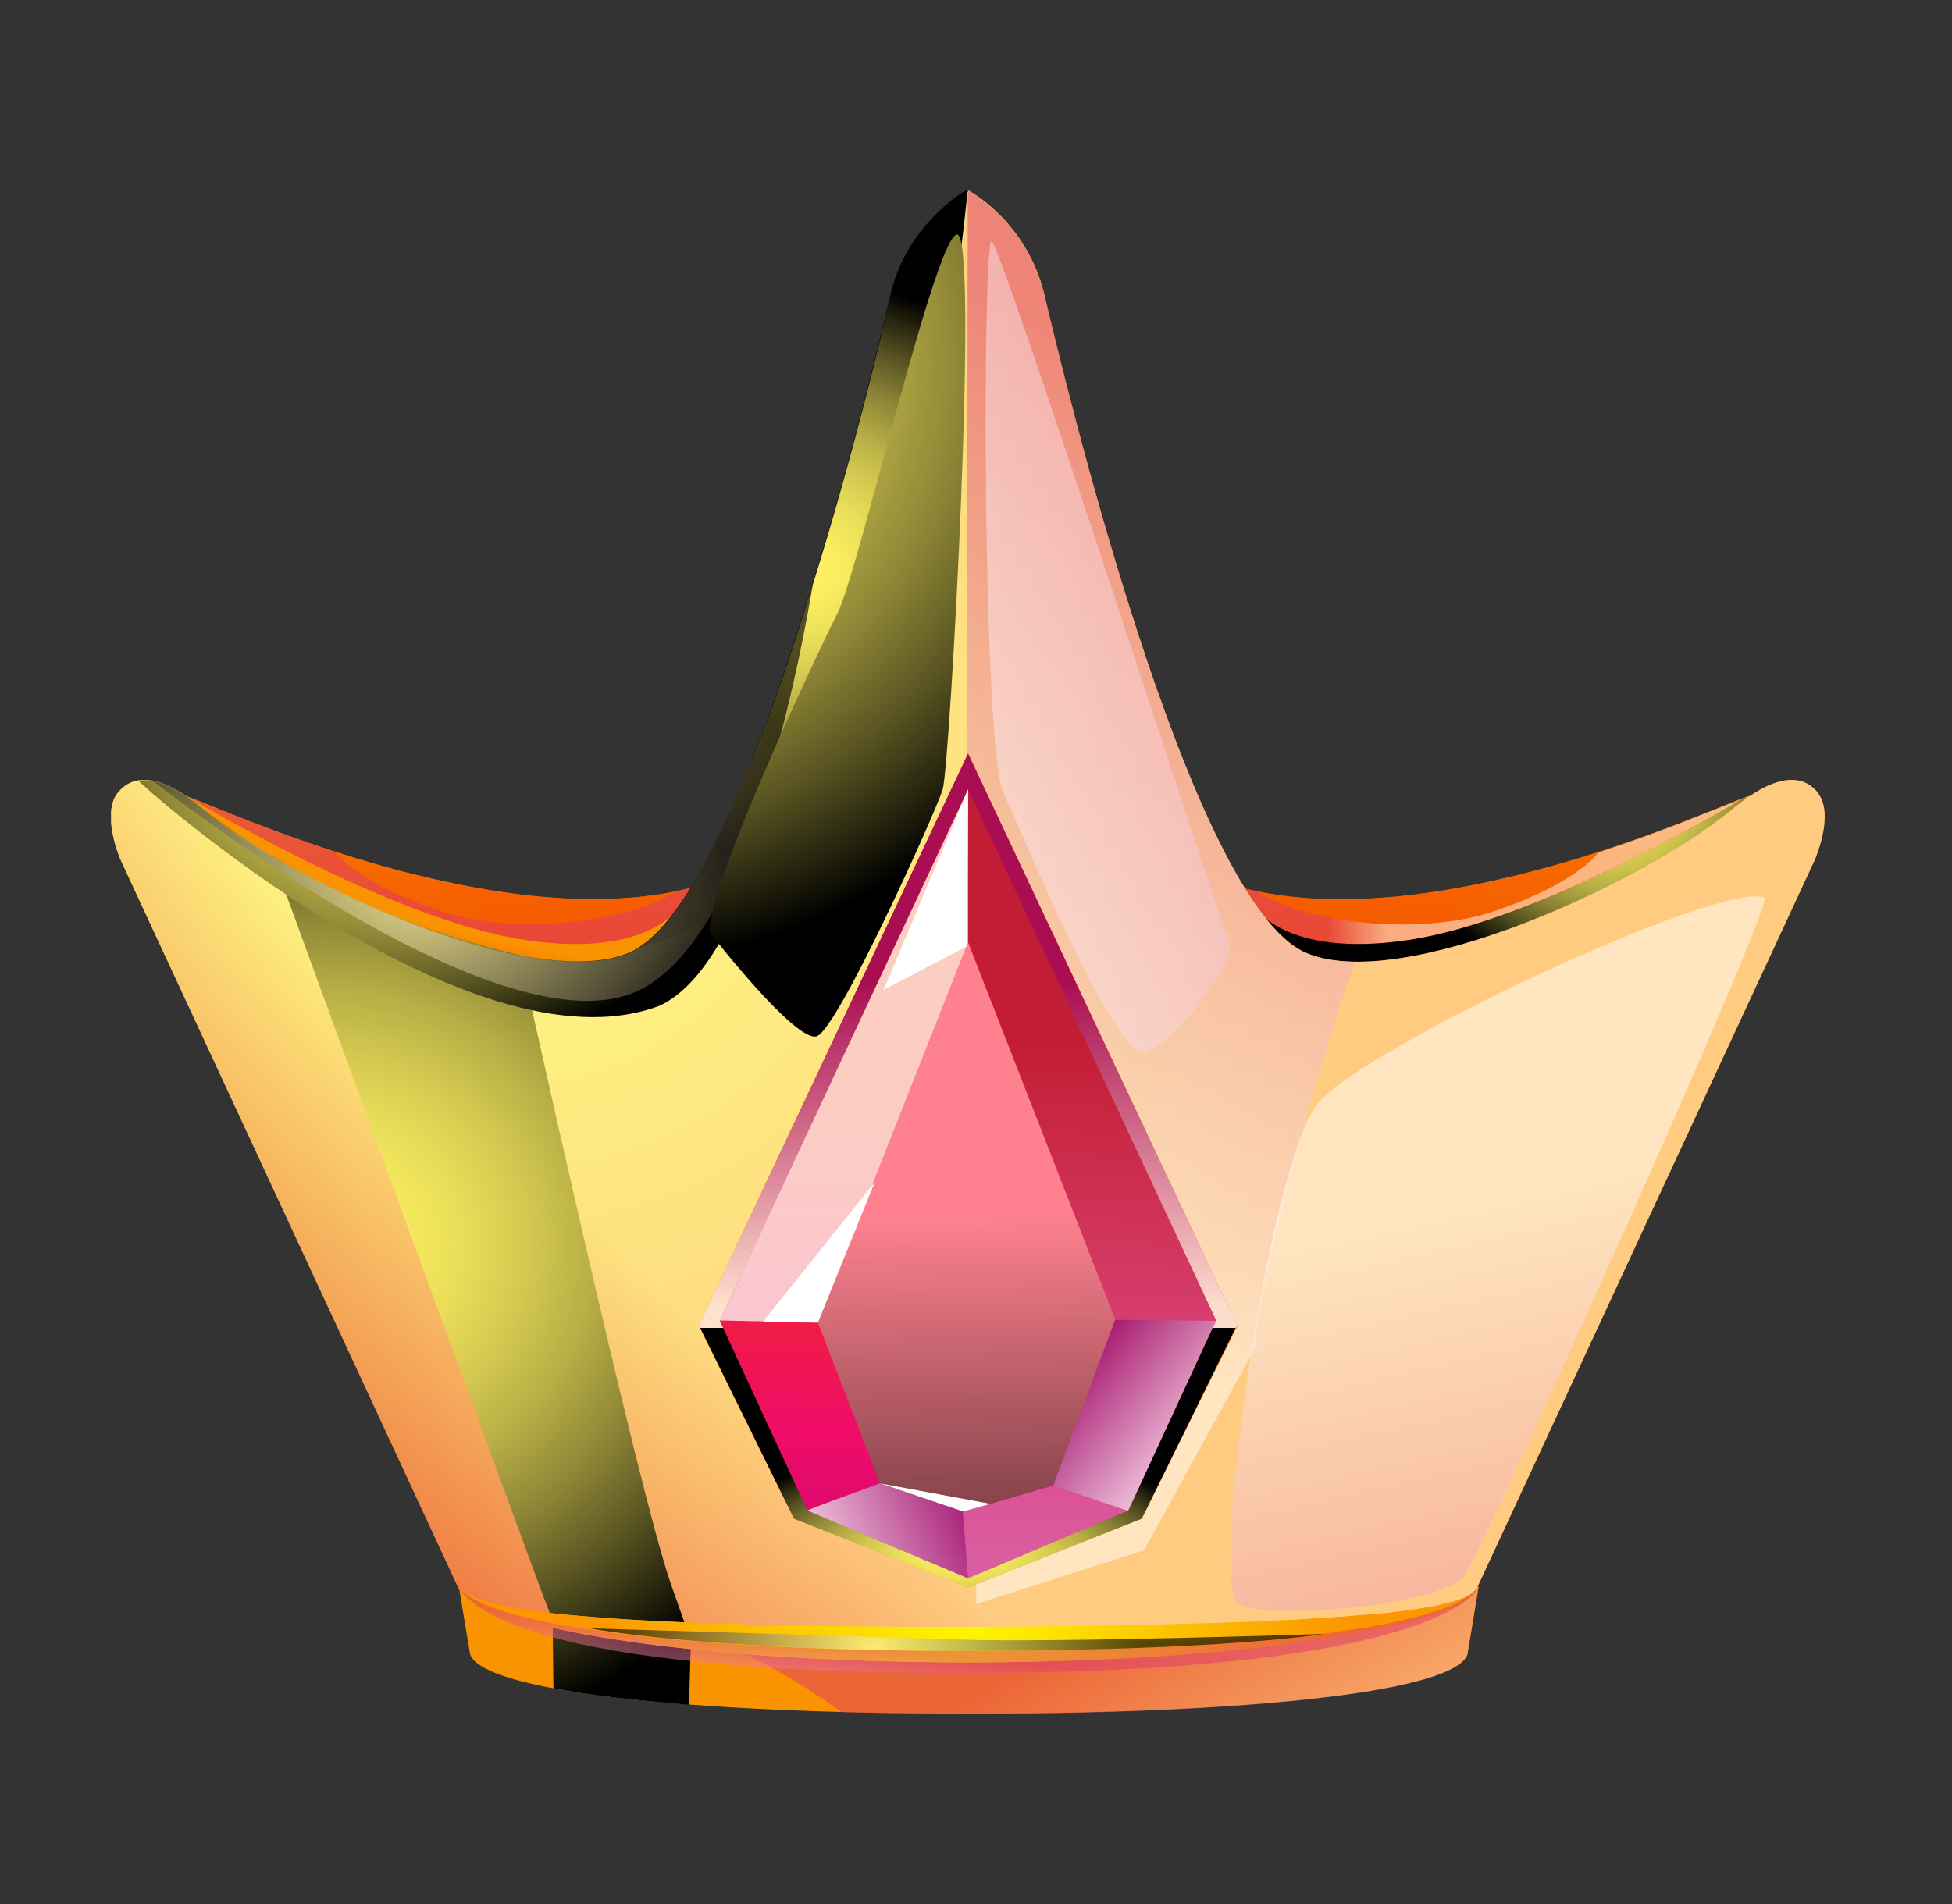<svg width="41" height="40" viewBox="0 0 41 40" fill="none" xmlns="http://www.w3.org/2000/svg">
<rect x="0" y="0" width="41" height="40" fill="#333333" stroke="none"/>
<g clip-path="url(#clip0_50_23501)">
<path fill-rule="evenodd" clip-rule="evenodd" d="M3.856 16.718C4.028 16.659 11.663 20.481 15.877 18.119C18.474 20.941 20.483 23.348 20.483 23.348L20.192 30.333L8.721 27.6L3.856 16.718Z" fill="url(#paint0_linear_50_23501)"/>
<path fill-rule="evenodd" clip-rule="evenodd" d="M20.483 23.348L20.192 30.341L8.721 27.615L3.856 16.718C3.95 16.681 6.116 17.733 8.76 18.385C8.76 18.385 8.76 18.385 8.775 18.385C10.988 18.933 13.546 19.2 15.484 18.311C15.618 18.252 15.743 18.185 15.869 18.119C18.466 20.948 20.475 23.348 20.475 23.348H20.483Z" fill="url(#paint1_linear_50_23501)"/>
<path style="mix-blend-mode:multiply" opacity="0.5" fill-rule="evenodd" clip-rule="evenodd" d="M20.483 23.348L20.192 30.341L8.721 27.615L3.856 16.718C3.856 16.718 4.358 16.904 5.088 17.193C5.19 17.237 5.292 17.274 5.401 17.319C5.872 17.496 6.429 17.704 7.049 17.904C7.073 17.956 7.591 18.585 9.254 19.141C10.761 19.652 13.193 19.407 14.205 18.718C14.621 18.637 15.014 18.526 15.382 18.355C15.421 18.341 15.461 18.326 15.492 18.311C15.626 18.252 15.751 18.185 15.877 18.119C18.474 20.948 20.483 23.348 20.483 23.348Z" fill="url(#paint2_linear_50_23501)"/>
<path fill-rule="evenodd" clip-rule="evenodd" d="M3.926 16.726C3.926 16.726 8.187 19.326 11.035 19.748C13.703 20.148 14.307 19 14.307 19C14.307 19 14.111 20.437 13.334 20.8C12.557 21.163 10.839 20.978 8.626 20.437C6.414 19.896 3.918 16.726 3.918 16.726H3.926Z" fill="url(#paint3_linear_50_23501)"/>
<path fill-rule="evenodd" clip-rule="evenodd" d="M36.764 16.719C36.591 16.659 28.957 20.482 24.743 18.119C22.146 20.941 20.137 23.348 20.137 23.348L20.427 30.333L31.899 27.6L36.764 16.711V16.719Z" fill="url(#paint4_linear_50_23501)"/>
<path fill-rule="evenodd" clip-rule="evenodd" d="M20.137 23.348L20.427 30.341L31.899 27.615L36.764 16.726C36.67 16.689 34.504 17.741 31.86 18.392C31.86 18.392 31.86 18.392 31.844 18.392C29.631 18.941 27.074 19.207 25.136 18.318C25.002 18.259 24.877 18.192 24.751 18.126C22.154 20.955 20.145 23.355 20.145 23.355L20.137 23.348Z" fill="url(#paint5_linear_50_23501)"/>
<path style="mix-blend-mode:multiply" opacity="0.5" fill-rule="evenodd" clip-rule="evenodd" d="M20.137 23.348L20.427 30.341L31.899 27.615L36.764 16.726C36.764 16.726 36.262 16.911 35.532 17.2C35.43 17.244 35.328 17.281 35.218 17.326C34.748 17.504 34.19 17.711 33.571 17.911C33.547 17.963 33.029 18.593 31.366 19.148C29.859 19.659 27.427 19.415 26.415 18.726C25.999 18.644 25.606 18.533 25.238 18.363C25.198 18.348 25.159 18.333 25.128 18.318C24.994 18.259 24.869 18.192 24.743 18.126C22.146 20.956 20.137 23.355 20.137 23.355V23.348Z" fill="url(#paint6_linear_50_23501)"/>
<path fill-rule="evenodd" clip-rule="evenodd" d="M36.694 16.726C36.694 16.726 32.433 19.326 29.584 19.748C26.917 20.148 26.312 19 26.312 19C26.312 19 26.509 20.437 27.285 20.8C28.062 21.163 29.781 20.978 31.993 20.437C34.206 19.896 36.701 16.726 36.701 16.726H36.694Z" fill="url(#paint7_linear_50_23501)"/>
<path style="mix-blend-mode:screen" fill-rule="evenodd" clip-rule="evenodd" d="M36.694 16.726C36.694 16.726 32.433 19.326 29.584 19.748C26.917 20.148 26.312 19 26.312 19C26.312 19 26.509 20.437 27.285 20.8C28.062 21.163 29.781 20.978 31.993 20.437C34.206 19.896 36.701 16.726 36.701 16.726H36.694Z" fill="url(#paint8_radial_50_23501)"/>
<path fill-rule="evenodd" clip-rule="evenodd" d="M20.341 33.333C20.341 33.333 20.341 33.333 20.341 33.341V33.333H9.638L9.874 34.755C10.149 35.533 14.417 36 20.349 36C26.281 36 30.549 35.533 30.824 34.755L31.059 33.333H20.357H20.341Z" fill="url(#paint9_radial_50_23501)"/>
<path style="mix-blend-mode:multiply" opacity="0.5" fill-rule="evenodd" clip-rule="evenodd" d="M20.341 33.333C20.341 33.333 20.341 33.333 20.341 33.341V33.333H10.965C13.366 33.659 15.751 34.556 17.673 35.97C18.513 35.992 19.407 36.007 20.341 36.007C26.273 36.007 30.542 35.541 30.816 34.763L31.052 33.341H20.349L20.341 33.333Z" fill="url(#paint10_linear_50_23501)"/>
<path fill-rule="evenodd" clip-rule="evenodd" d="M4.091 16.852C4.091 16.852 9.45 21.104 13.483 20.778C15.822 20.593 16.881 14.57 16.881 14.57C16.881 14.57 16.081 19.704 14.66 21.437C13.24 23.163 5.456 22.504 4.554 20.948C3.652 19.392 4.091 16.859 4.091 16.859V16.852Z" fill="url(#paint11_linear_50_23501)"/>
<path fill-rule="evenodd" clip-rule="evenodd" d="M38.2 16.674C37.863 16.23 37.274 16.267 36.403 16.985C34.489 18.578 29.427 20.881 27.427 20.015C24.963 18.948 22.303 7.748 21.934 6.185C21.581 4.689 20.373 4.007 20.333 4C20.302 4.007 19.094 4.689 18.725 6.185C18.364 7.748 15.704 18.948 13.232 20.015C11.231 20.881 6.17 18.578 4.256 16.985C3.393 16.267 2.796 16.23 2.459 16.674C2.208 17.007 2.365 17.667 2.537 18.074L9.615 33.333C9.693 33.533 10.086 33.711 10.713 33.867C12.534 34.326 16.292 34.548 20.09 34.548C20.161 34.548 20.239 34.548 20.31 34.548H20.341C20.412 34.548 20.49 34.548 20.561 34.548C24.359 34.548 28.117 34.319 29.938 33.867C30.565 33.711 30.958 33.541 31.036 33.333L38.114 18.074C38.286 17.667 38.451 17.007 38.192 16.674H38.2Z" fill="url(#paint12_radial_50_23501)"/>
<path style="mix-blend-mode:multiply" opacity="0.5" fill-rule="evenodd" clip-rule="evenodd" d="M38.2 16.674C37.863 16.23 37.274 16.267 36.403 16.985C34.489 18.578 29.427 20.881 27.427 20.015C24.963 18.948 22.303 7.748 21.934 6.185C21.581 4.689 20.373 4.007 20.333 4C20.302 4.007 19.094 4.689 18.725 6.185C18.364 7.748 15.704 18.948 13.232 20.015C11.231 20.881 6.17 18.578 4.256 16.985C3.393 16.267 2.796 16.23 2.459 16.674C2.208 17.007 2.365 17.667 2.537 18.074L9.615 33.333C9.693 33.533 10.086 33.711 10.713 33.867C12.534 34.326 16.292 34.548 20.09 34.548C20.161 34.548 20.239 34.548 20.31 34.548H20.341C20.412 34.548 20.49 34.548 20.561 34.548C24.359 34.548 28.117 34.319 29.938 33.867C30.565 33.711 30.958 33.541 31.036 33.333L38.114 18.074C38.286 17.667 38.451 17.007 38.192 16.674H38.2Z" fill="url(#paint13_linear_50_23501)"/>
<path style="mix-blend-mode:screen" d="M14.511 34.496L14.472 35.815C13.326 35.718 12.369 35.615 11.624 35.467L11.608 34.059C11.608 34.059 11.608 34.059 11.608 34.044C11.577 33.97 11.483 33.718 11.334 33.326C10.565 31.244 6.877 21.178 5.715 17.978C7.685 19.163 9.34 19.681 10.918 20.067C10.949 20.185 13.421 31.422 14.111 33.333C14.284 33.815 14.409 34.185 14.472 34.363C14.511 34.452 14.519 34.504 14.519 34.504L14.511 34.496Z" fill="url(#paint14_radial_50_23501)"/>
<path style="mix-blend-mode:multiply" opacity="0.5" fill-rule="evenodd" clip-rule="evenodd" d="M26.422 28.207L24.029 32.57L20.506 33.696L20.31 17.178L20.326 4C20.326 4 20.38 4.03 20.467 4.074C20.514 4.111 20.577 4.156 20.639 4.215C20.718 4.267 20.796 4.341 20.875 4.407C21.259 4.763 21.73 5.341 21.934 6.185C21.934 6.207 21.934 6.23 21.958 6.252C22.373 8.044 24.994 18.97 27.427 20.022C27.709 20.148 28.062 20.2 28.462 20.207C27.23 23.696 26.14 28.489 26.422 28.215V28.207Z" fill="url(#paint15_linear_50_23501)"/>
<path d="M30.487 33.652C30.275 33.711 30.055 33.763 29.828 33.792C29.38 33.867 28.933 33.911 28.486 33.941C27.584 34.015 26.681 34.059 25.779 34.089C23.966 34.148 22.154 34.178 20.341 34.178C18.529 34.185 16.716 34.163 14.903 34.104C14.001 34.067 13.091 34.029 12.196 33.948C11.749 33.911 11.294 33.867 10.855 33.792C10.635 33.755 10.415 33.711 10.203 33.644C9.992 33.578 9.772 33.511 9.638 33.333C9.882 33.726 10.392 33.844 10.808 33.985C11.247 34.118 11.694 34.222 12.149 34.311C13.052 34.481 13.962 34.593 14.872 34.681C16.692 34.859 18.521 34.918 20.349 34.926C22.177 34.918 24.006 34.852 25.826 34.674C26.736 34.585 27.646 34.474 28.549 34.304C28.996 34.215 29.451 34.118 29.89 33.985C30.11 33.918 30.33 33.844 30.542 33.755C30.738 33.652 30.981 33.548 31.059 33.333C30.942 33.526 30.706 33.585 30.502 33.652H30.487Z" fill="url(#paint16_radial_50_23501)"/>
<path d="M30.487 33.652C30.275 33.711 30.055 33.763 29.828 33.792C29.38 33.867 28.933 33.911 28.486 33.941C27.584 34.015 26.681 34.059 25.779 34.089C23.966 34.148 22.154 34.178 20.341 34.178C18.529 34.185 16.716 34.163 14.903 34.104C14.001 34.067 13.091 34.029 12.196 33.948C11.749 33.911 11.294 33.867 10.855 33.792C10.635 33.755 10.415 33.711 10.203 33.644C9.992 33.578 9.772 33.511 9.638 33.333C9.882 33.726 10.392 33.844 10.808 33.985C11.247 34.118 11.694 34.222 12.149 34.311C13.052 34.481 13.962 34.593 14.872 34.681C16.692 34.859 18.521 34.918 20.349 34.926C22.177 34.918 24.006 34.852 25.826 34.674C26.736 34.585 27.646 34.474 28.549 34.304C28.996 34.215 29.451 34.118 29.89 33.985C30.11 33.918 30.33 33.844 30.542 33.755C30.738 33.652 30.981 33.548 31.059 33.333C30.942 33.526 30.706 33.585 30.502 33.652H30.487Z" fill="url(#paint17_radial_50_23501)"/>
<path style="mix-blend-mode:multiply" opacity="0.5" d="M20.239 34.681C15.131 34.681 12.244 34.304 10.831 33.926C9.803 33.652 9.631 33.341 9.623 33.333C9.866 33.726 11.043 35.148 20.255 35.148C29.467 35.148 30.958 33.622 31.036 33.348C31.012 33.392 30.754 33.644 30.259 33.815C29.106 34.215 26.391 34.681 20.239 34.681Z" fill="url(#paint18_linear_50_23501)"/>
<path style="mix-blend-mode:screen" fill-rule="evenodd" clip-rule="evenodd" d="M20.334 4.015C19.557 5.163 19.015 7.274 17.987 10.896C16.802 15.052 15.806 20.215 13.86 21.126C9.858 22.652 2.922 16.452 2.906 16.4C3 16.385 3.095 16.385 3.204 16.4C3.495 16.452 3.84 16.637 4.248 16.978C6.163 18.57 11.224 20.874 13.225 20.008C14.582 19.422 16.002 15.741 17.054 12.304C17.925 9.511 18.544 6.882 18.701 6.178C18.882 5.43 19.274 4.889 19.627 4.533C19.933 4.215 20.208 4.037 20.286 4.008C20.302 4.008 20.31 4.022 20.31 4.008L20.334 4.015Z" fill="url(#paint19_radial_50_23501)"/>
<path style="mix-blend-mode:screen" opacity="0.65" fill-rule="evenodd" clip-rule="evenodd" d="M20.184 4.082C20.027 4.548 19.431 5.541 19.015 7.245C18.27 10.281 16.849 14.593 15.327 17.081C15.963 15.681 16.559 13.97 17.061 12.311C17.932 9.519 18.552 6.889 18.709 6.185C18.89 5.437 19.282 4.896 19.635 4.541C19.847 4.319 20.051 4.17 20.176 4.082H20.184Z" fill="url(#paint20_radial_50_23501)"/>
<path style="mix-blend-mode:multiply" opacity="0.5" fill-rule="evenodd" clip-rule="evenodd" d="M37.054 18.859C36.176 18.489 28.729 21.956 27.694 23.163C26.658 24.37 25.402 33.252 25.999 33.674C26.587 34.096 30.361 33.674 30.754 33.119C31.146 32.563 37.282 18.956 37.062 18.859H37.054Z" fill="url(#paint21_linear_50_23501)"/>
<path style="mix-blend-mode:screen" opacity="0.65" d="M12.385 34.208C12.385 34.208 14.802 34.682 20.239 34.682C25.677 34.682 27.795 34.326 27.795 34.326C27.795 34.326 22.279 34.511 20.161 34.445C18.042 34.378 12.385 34.208 12.385 34.208Z" fill="url(#paint22_radial_50_23501)"/>
<path fill-rule="evenodd" clip-rule="evenodd" d="M25.544 27.741L20.333 16.585L15.116 27.741L16.959 31.733L20.333 33.156L23.7 31.733L25.544 27.741Z" fill="url(#paint23_linear_50_23501)"/>
<path fill-rule="evenodd" clip-rule="evenodd" d="M25.991 27.852L20.333 15.83L14.676 27.852L16.677 31.904L20.333 33.348L23.982 31.904L25.991 27.852Z" fill="url(#paint24_linear_50_23501)"/>
<path style="mix-blend-mode:multiply" opacity="0.8" fill-rule="evenodd" clip-rule="evenodd" d="M25.991 27.852L20.333 15.83L14.676 27.852L14.707 27.896H25.951L25.991 27.852Z" fill="url(#paint25_linear_50_23501)"/>
<path style="mix-blend-mode:screen" fill-rule="evenodd" clip-rule="evenodd" d="M14.707 27.896L16.677 31.904L20.334 33.348L23.982 31.904L25.952 27.896H14.707Z" fill="url(#paint26_radial_50_23501)"/>
<path fill-rule="evenodd" clip-rule="evenodd" d="M25.544 27.741L20.333 16.585L15.116 27.741L16.959 31.733L20.333 33.156L23.7 31.733L25.544 27.741Z" fill="url(#paint27_linear_50_23501)"/>
<path style="mix-blend-mode:multiply" opacity="0.5" fill-rule="evenodd" clip-rule="evenodd" d="M25.544 27.741L20.334 16.585V19.8L23.425 27.718L22.122 31.207L20.224 31.756L18.482 31.163L16.959 31.733L20.334 33.156L23.7 31.733L25.544 27.741Z" fill="url(#paint28_linear_50_23501)"/>
<path style="mix-blend-mode:multiply" opacity="0.8" d="M25.536 27.748L23.417 27.726L22.122 31.207L23.692 31.741L25.536 27.748Z" fill="url(#paint29_linear_50_23501)"/>
<path style="mix-blend-mode:color-dodge" fill-rule="evenodd" clip-rule="evenodd" d="M20.334 19.8L17.179 27.785L18.482 31.163L20.224 31.756L22.122 31.207L23.425 27.719L20.334 19.8Z" fill="url(#paint30_linear_50_23501)"/>
<path opacity="0.75" fill-rule="evenodd" clip-rule="evenodd" d="M15.116 27.741L17.179 27.785L20.333 19.8V16.585L15.116 27.741Z" fill="white"/>
<path fill-rule="evenodd" clip-rule="evenodd" d="M18.482 31.163L20.224 31.755L20.804 31.593L18.482 31.163Z" fill="white"/>
<path fill-rule="evenodd" clip-rule="evenodd" d="M16.018 27.778L17.179 27.785L18.372 24.837L16.018 27.778Z" fill="white"/>
<path fill-rule="evenodd" clip-rule="evenodd" d="M20.333 16.585L18.56 20.793L20.31 19.881L20.333 16.585Z" fill="white"/>
<path style="mix-blend-mode:multiply" opacity="0.8" d="M20.224 31.755L20.333 33.155C20.333 33.155 16.983 31.755 16.967 31.733C16.951 31.711 18.489 31.163 18.489 31.163L20.231 31.755H20.224Z" fill="url(#paint31_linear_50_23501)"/>
<path style="mix-blend-mode:screen" fill-rule="evenodd" clip-rule="evenodd" d="M20.326 4C18.929 17.363 15.296 19.467 13.428 19.904C14.723 19.081 16.065 15.593 17.069 12.304C17.94 9.511 18.56 6.881 18.717 6.178C18.898 5.43 19.29 4.889 19.643 4.533C19.949 4.215 20.224 4.037 20.302 4.007H20.318L20.326 4Z" fill="url(#paint32_radial_50_23501)"/>
<path style="mix-blend-mode:screen" opacity="0.65" fill-rule="evenodd" clip-rule="evenodd" d="M17.069 12.311C16.583 15.133 15.508 19.689 13.491 20.77C10.972 22.118 5.009 17.785 3.212 16.407C3.502 16.459 3.848 16.644 4.256 16.985C6.17 18.578 11.231 20.881 13.232 20.015C14.59 19.43 16.01 15.748 17.061 12.311H17.069Z" fill="url(#paint33_radial_50_23501)"/>
<path style="mix-blend-mode:multiply" opacity="0.5" fill-rule="evenodd" clip-rule="evenodd" d="M20.828 5.067C20.632 5.022 20.632 15.666 21.071 16.637C21.511 17.607 23.425 22.281 24.061 22.096C24.696 21.911 25.975 20.155 25.826 19.829C25.677 19.504 21.024 5.111 20.828 5.067Z" fill="url(#paint34_linear_50_23501)"/>
<path style="mix-blend-mode:screen" fill-rule="evenodd" clip-rule="evenodd" d="M14.951 19.644C14.951 19.644 16.716 21.911 17.155 21.77C17.595 21.63 19.659 17.052 19.8 16.585C19.949 16.126 20.584 4.741 20.09 4.926C19.604 5.111 18.034 12.007 17.587 12.889C17.14 13.77 14.598 19.185 14.943 19.644H14.951Z" fill="url(#paint35_radial_50_23501)"/>
</g>
<defs>
<linearGradient id="paint0_linear_50_23501" x1="12.377" y1="22.215" x2="11.691" y2="14.134" gradientUnits="userSpaceOnUse">
<stop stop-color="#F63F00"/>
<stop offset="0.55" stop-color="#F66A00"/>
<stop offset="1" stop-color="#FA9300"/>
</linearGradient>
<linearGradient id="paint1_linear_50_23501" x1="12.377" y1="22.207" x2="11.691" y2="14.134" gradientUnits="userSpaceOnUse">
<stop stop-color="#F63F00"/>
<stop offset="0.55" stop-color="#F66A00"/>
<stop offset="1" stop-color="#FA9300"/>
</linearGradient>
<linearGradient id="paint2_linear_50_23501" x1="12.746" y1="20.681" x2="11.592" y2="25.8" gradientUnits="userSpaceOnUse">
<stop stop-color="#DE376D"/>
<stop offset="0.99" stop-color="white"/>
</linearGradient>
<linearGradient id="paint3_linear_50_23501" x1="8.328" y1="21.178" x2="8.722" y2="19.346" gradientUnits="userSpaceOnUse">
<stop stop-color="#F63F00"/>
<stop offset="0.55" stop-color="#F66A00"/>
<stop offset="1" stop-color="#FA9300"/>
</linearGradient>
<linearGradient id="paint4_linear_50_23501" x1="28.235" y1="22.215" x2="28.921" y2="14.134" gradientUnits="userSpaceOnUse">
<stop stop-color="#F63F00"/>
<stop offset="0.55" stop-color="#F66A00"/>
<stop offset="1" stop-color="#FA9300"/>
</linearGradient>
<linearGradient id="paint5_linear_50_23501" x1="28.235" y1="22.207" x2="28.921" y2="14.134" gradientUnits="userSpaceOnUse">
<stop stop-color="#F63F00"/>
<stop offset="0.55" stop-color="#F66A00"/>
<stop offset="1" stop-color="#FA9300"/>
</linearGradient>
<linearGradient id="paint6_linear_50_23501" x1="27.874" y1="4" x2="29.153" y2="4" gradientUnits="userSpaceOnUse">
<stop stop-color="#DE376D"/>
<stop offset="0.99" stop-color="white"/>
</linearGradient>
<linearGradient id="paint7_linear_50_23501" x1="31.601" y1="18.504" x2="32.141" y2="22.328" gradientUnits="userSpaceOnUse">
<stop stop-color="#F63F00"/>
<stop offset="0.55" stop-color="#F66A00"/>
<stop offset="1" stop-color="#FA9300"/>
</linearGradient>
<radialGradient id="paint8_radial_50_23501" cx="0" cy="0" r="1" gradientUnits="userSpaceOnUse" gradientTransform="translate(33.822 16.593) scale(4.402 4.156)">
<stop stop-color="#FFF261"/>
<stop offset="0.11" stop-color="#FAED5F"/>
<stop offset="0.23" stop-color="#ECE05A"/>
<stop offset="0.36" stop-color="#D6CB51"/>
<stop offset="0.5" stop-color="#B6AD45"/>
<stop offset="0.64" stop-color="#8E8636"/>
<stop offset="0.78" stop-color="#5C5723"/>
<stop offset="0.92" stop-color="#22210D"/>
<stop offset="1"/>
</radialGradient>
<radialGradient id="paint9_radial_50_23501" cx="0" cy="0" r="1" gradientUnits="userSpaceOnUse" gradientTransform="translate(20.333 -8.057) scale(18.227 2.925)">
<stop stop-color="#F63F00"/>
<stop offset="0.55" stop-color="#F66A00"/>
<stop offset="1" stop-color="#FA9300"/>
</radialGradient>
<linearGradient id="paint10_linear_50_23501" x1="21.942" y1="34.718" x2="25.713" y2="40.909" gradientUnits="userSpaceOnUse">
<stop stop-color="#DE376D"/>
<stop offset="0.99" stop-color="white"/>
</linearGradient>
<linearGradient id="paint11_linear_50_23501" x1="-1.001" y1="25.844" x2="13.625" y2="15.305" gradientUnits="userSpaceOnUse">
<stop stop-color="#F63F00"/>
<stop offset="0.55" stop-color="#F66A00"/>
<stop offset="1" stop-color="#FA9300"/>
</linearGradient>
<radialGradient id="paint12_radial_50_23501" cx="0" cy="0" r="1" gradientUnits="userSpaceOnUse" gradientTransform="translate(10.706 17.215) scale(18.557 17.518)">
<stop stop-color="#FCF800"/>
<stop offset="1" stop-color="#FC9700"/>
</radialGradient>
<linearGradient id="paint13_linear_50_23501" x1="7.143" y1="33.489" x2="13.818" y2="26.883" gradientUnits="userSpaceOnUse">
<stop stop-color="#DE376D"/>
<stop offset="0.99" stop-color="white"/>
</linearGradient>
<radialGradient id="paint14_radial_50_23501" cx="0" cy="0" r="1" gradientUnits="userSpaceOnUse" gradientTransform="translate(6.853 26.126) scale(11.401 10.763)">
<stop stop-color="#FFF261"/>
<stop offset="0.11" stop-color="#FAED5F"/>
<stop offset="0.23" stop-color="#ECE05A"/>
<stop offset="0.36" stop-color="#D6CB51"/>
<stop offset="0.5" stop-color="#B6AD45"/>
<stop offset="0.64" stop-color="#8E8636"/>
<stop offset="0.78" stop-color="#5C5723"/>
<stop offset="0.92" stop-color="#22210D"/>
<stop offset="1"/>
</radialGradient>
<linearGradient id="paint15_linear_50_23501" x1="25.724" y1="7.289" x2="20.755" y2="28.21" gradientUnits="userSpaceOnUse">
<stop stop-color="#DE376D"/>
<stop offset="0.99" stop-color="white"/>
</linearGradient>
<radialGradient id="paint16_radial_50_23501" cx="0" cy="0" r="1" gradientUnits="userSpaceOnUse" gradientTransform="translate(20.333 34.044) scale(7.862 7.422)">
<stop stop-color="#FCF800"/>
<stop offset="1" stop-color="#FC9700"/>
</radialGradient>
<radialGradient id="paint17_radial_50_23501" cx="0" cy="0" r="1" gradientUnits="userSpaceOnUse" gradientTransform="translate(20.333 34.044) scale(7.862 7.422)">
<stop stop-color="#FCF800"/>
<stop offset="1" stop-color="#FC9700"/>
</radialGradient>
<linearGradient id="paint18_linear_50_23501" x1="20.153" y1="34.807" x2="19.95" y2="36.721" gradientUnits="userSpaceOnUse">
<stop stop-color="#DE376D"/>
<stop offset="0.99" stop-color="white"/>
</linearGradient>
<radialGradient id="paint19_radial_50_23501" cx="0" cy="0" r="1" gradientUnits="userSpaceOnUse" gradientTransform="translate(8.242 14.741) scale(8.192 7.733)">
<stop stop-color="#FFF261"/>
<stop offset="0.11" stop-color="#FAED5F"/>
<stop offset="0.23" stop-color="#ECE05A"/>
<stop offset="0.36" stop-color="#D6CB51"/>
<stop offset="0.5" stop-color="#B6AD45"/>
<stop offset="0.64" stop-color="#8E8636"/>
<stop offset="0.78" stop-color="#5C5723"/>
<stop offset="0.92" stop-color="#22210D"/>
<stop offset="1"/>
</radialGradient>
<radialGradient id="paint20_radial_50_23501" cx="0" cy="0" r="1" gradientUnits="userSpaceOnUse" gradientTransform="translate(16.975 11.956) scale(8.239 7.778)">
<stop stop-color="#FFF0B0"/>
<stop offset="1"/>
</radialGradient>
<linearGradient id="paint21_linear_50_23501" x1="35.414" y1="41.793" x2="31.651" y2="25.036" gradientUnits="userSpaceOnUse">
<stop stop-color="#DE376D"/>
<stop offset="0.99" stop-color="white"/>
</linearGradient>
<radialGradient id="paint22_radial_50_23501" cx="0" cy="0" r="1" gradientUnits="userSpaceOnUse" gradientTransform="translate(18.332 34.667) scale(5.665 5.348)">
<stop stop-color="#FFF0B0"/>
<stop offset="1"/>
</radialGradient>
<linearGradient id="paint23_linear_50_23501" x1="20.537" y1="21.904" x2="20.048" y2="37.417" gradientUnits="userSpaceOnUse">
<stop stop-color="#F03A07"/>
<stop offset="0.09" stop-color="#F0360F"/>
<stop offset="0.23" stop-color="#F02B25"/>
<stop offset="0.4" stop-color="#F01A48"/>
<stop offset="0.53" stop-color="#F00C68"/>
<stop offset="0.71" stop-color="#D2096F"/>
<stop offset="1" stop-color="#9E057D"/>
</linearGradient>
<linearGradient id="paint24_linear_50_23501" x1="20.726" y1="25.267" x2="20.018" y2="30.456" gradientUnits="userSpaceOnUse">
<stop stop-color="#F63F00"/>
<stop offset="0.55" stop-color="#F66A00"/>
<stop offset="1" stop-color="#FA9300"/>
</linearGradient>
<linearGradient id="paint25_linear_50_23501" x1="20.333" y1="20.6" x2="20.333" y2="27.444" gradientUnits="userSpaceOnUse">
<stop stop-color="#960066"/>
<stop offset="1" stop-color="white"/>
</linearGradient>
<radialGradient id="paint26_radial_50_23501" cx="0" cy="0" r="1" gradientUnits="userSpaceOnUse" gradientTransform="translate(20.163 32.638) scale(5.333 2.249)">
<stop stop-color="#FFF261"/>
<stop offset="0.11" stop-color="#FAED5F"/>
<stop offset="0.23" stop-color="#ECE05A"/>
<stop offset="0.36" stop-color="#D6CB51"/>
<stop offset="0.5" stop-color="#B6AD45"/>
<stop offset="0.64" stop-color="#8E8636"/>
<stop offset="0.78" stop-color="#5C5723"/>
<stop offset="0.92" stop-color="#22210D"/>
<stop offset="1"/>
</radialGradient>
<linearGradient id="paint27_linear_50_23501" x1="20.537" y1="21.904" x2="20.048" y2="37.417" gradientUnits="userSpaceOnUse">
<stop stop-color="#F03A07"/>
<stop offset="0.09" stop-color="#F0360F"/>
<stop offset="0.23" stop-color="#F02B25"/>
<stop offset="0.4" stop-color="#F01A48"/>
<stop offset="0.53" stop-color="#F00C68"/>
<stop offset="0.71" stop-color="#D2096F"/>
<stop offset="1" stop-color="#9E057D"/>
</linearGradient>
<linearGradient id="paint28_linear_50_23501" x1="21.534" y1="21.933" x2="21.044" y2="37.446" gradientUnits="userSpaceOnUse">
<stop stop-color="#960066"/>
<stop offset="1" stop-color="white"/>
</linearGradient>
<linearGradient id="paint29_linear_50_23501" x1="22.452" y1="28.526" x2="25.236" y2="30.694" gradientUnits="userSpaceOnUse">
<stop stop-color="#960066"/>
<stop offset="1" stop-color="white"/>
</linearGradient>
<linearGradient id="paint30_linear_50_23501" x1="20.239" y1="25.526" x2="20.582" y2="38.371" gradientUnits="userSpaceOnUse">
<stop stop-color="#FF818F"/>
<stop offset="1"/>
</linearGradient>
<linearGradient id="paint31_linear_50_23501" x1="20.616" y1="31.726" x2="16.875" y2="33.224" gradientUnits="userSpaceOnUse">
<stop stop-color="#960066"/>
<stop offset="1" stop-color="white"/>
</linearGradient>
<radialGradient id="paint32_radial_50_23501" cx="0" cy="0" r="1" gradientUnits="userSpaceOnUse" gradientTransform="translate(16.873 11.956) scale(6.434 6.074)">
<stop stop-color="#FFF261"/>
<stop offset="0.11" stop-color="#FAED5F"/>
<stop offset="0.23" stop-color="#ECE05A"/>
<stop offset="0.36" stop-color="#D6CB51"/>
<stop offset="0.5" stop-color="#B6AD45"/>
<stop offset="0.64" stop-color="#8E8636"/>
<stop offset="0.78" stop-color="#5C5723"/>
<stop offset="0.92" stop-color="#22210D"/>
<stop offset="1"/>
</radialGradient>
<radialGradient id="paint33_radial_50_23501" cx="0" cy="0" r="1" gradientUnits="userSpaceOnUse" gradientTransform="translate(8.822 18.63) scale(8.247 7.785)">
<stop stop-color="#FFF0B0"/>
<stop offset="1"/>
</radialGradient>
<linearGradient id="paint34_linear_50_23501" x1="45.042" y1="11.718" x2="17.66" y2="14.259" gradientUnits="userSpaceOnUse">
<stop stop-color="#DE376D"/>
<stop offset="0.99" stop-color="white"/>
</linearGradient>
<radialGradient id="paint35_radial_50_23501" cx="0" cy="0" r="1" gradientUnits="userSpaceOnUse" gradientTransform="translate(11.514 7.659) scale(13.567 12.807)">
<stop stop-color="#FFF261"/>
<stop offset="0.11" stop-color="#FAED5F"/>
<stop offset="0.23" stop-color="#ECE05A"/>
<stop offset="0.36" stop-color="#D6CB51"/>
<stop offset="0.5" stop-color="#B6AD45"/>
<stop offset="0.64" stop-color="#8E8636"/>
<stop offset="0.78" stop-color="#5C5723"/>
<stop offset="0.92" stop-color="#22210D"/>
<stop offset="1"/>
</radialGradient>
<clipPath id="clip0_50_23501">
<rect width="36" height="32" fill="white" transform="translate(2.333 4)"/>
</clipPath>
</defs>
</svg>
